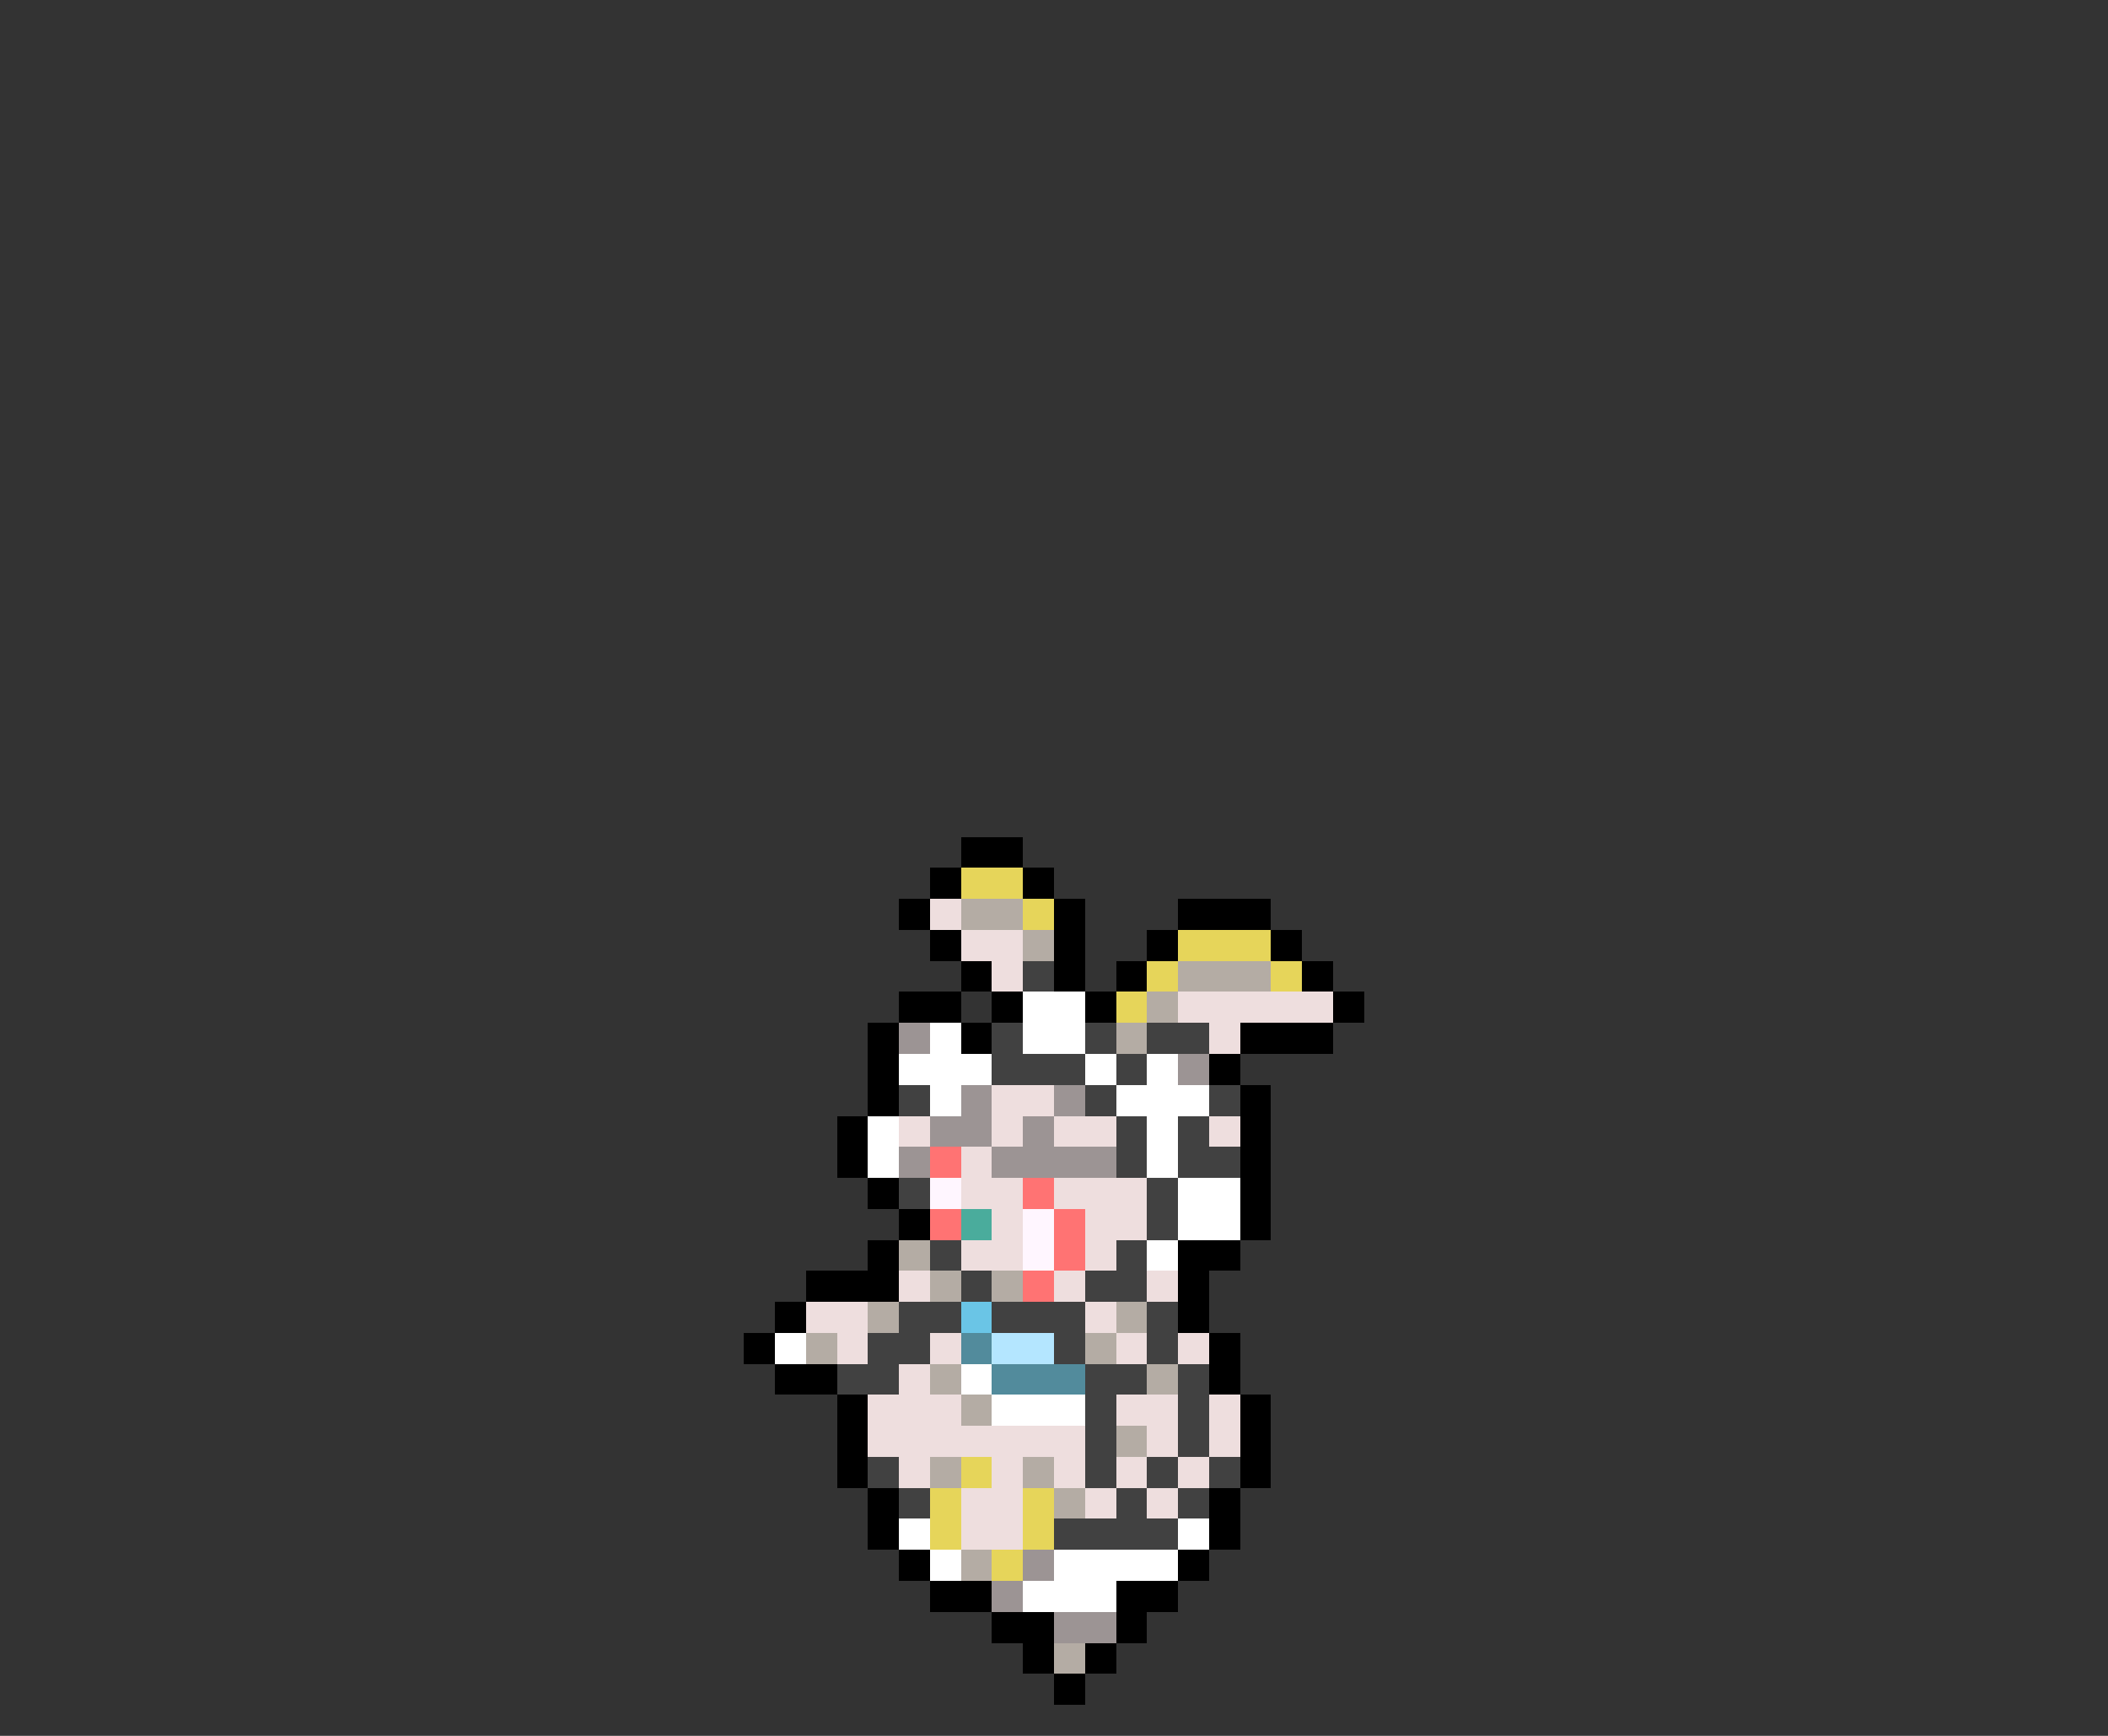 <svg xmlns="http://www.w3.org/2000/svg" viewBox="0 -0.5 68 56" shape-rendering="crispEdges">
<rect x="0" y="-0.5" width="68" height="56" fill="#333333" stroke="none"/>
<path stroke="#000000" d="M31 27h2M30 28h1M33 28h1M29 29h1M34 29h1M38 29h3M30 30h1M34 30h1M37 30h1M41 30h1M31 31h1M34 31h1M36 31h1M42 31h1M29 32h2M32 32h1M35 32h1M43 32h1M28 33h1M31 33h1M40 33h3M28 34h1M39 34h1M28 35h1M40 35h1M27 36h1M40 36h1M27 37h1M40 37h1M28 38h1M40 38h1M29 39h1M40 39h1M28 40h1M38 40h2M26 41h3M38 41h1M25 42h1M38 42h1M24 43h1M39 43h1M25 44h2M39 44h1M27 45h1M40 45h1M27 46h1M40 46h1M27 47h1M40 47h1M28 48h1M39 48h1M28 49h1M39 49h1M29 50h1M38 50h1M30 51h2M36 51h2M32 52h2M36 52h1M33 53h1M35 53h1M34 54h1" />
<path stroke="#e6d55a" d="M31 28h2M33 29h1M38 30h3M37 31h1M41 31h1M36 32h1M31 47h1M30 48h1M33 48h1M30 49h1M33 49h1M32 50h1" />
<path stroke="#eedede" d="M30 29h1M31 30h2M32 31h1M38 32h5M39 33h1M32 35h2M29 36h1M32 36h1M34 36h2M39 36h1M31 37h1M31 38h2M34 38h3M32 39h1M35 39h2M31 40h2M35 40h1M29 41h1M34 41h1M37 41h1M26 42h2M35 42h1M27 43h1M30 43h1M36 43h1M38 43h1M29 44h1M28 45h3M36 45h2M39 45h1M28 46h7M37 46h1M39 46h1M29 47h1M32 47h1M34 47h1M36 47h1M38 47h1M31 48h2M35 48h1M37 48h1M31 49h2" />
<path stroke="#b4aca4" d="M31 29h2M33 30h1M38 31h3M37 32h1M36 33h1M29 40h1M30 41h1M32 41h1M28 42h1M36 42h1M26 43h1M35 43h1M30 44h1M37 44h1M31 45h1M36 46h1M30 47h1M33 47h1M34 48h1M31 50h1M34 53h1" />
<path stroke="#414141" d="M33 31h1M32 33h1M35 33h1M37 33h2M32 34h3M36 34h1M29 35h1M35 35h1M39 35h1M36 36h1M38 36h1M36 37h1M38 37h2M29 38h1M37 38h1M37 39h1M30 40h1M36 40h1M31 41h1M35 41h2M29 42h2M32 42h3M37 42h1M28 43h2M34 43h1M37 43h1M27 44h2M35 44h2M38 44h1M35 45h1M38 45h1M35 46h1M38 46h1M28 47h1M35 47h1M37 47h1M39 47h1M29 48h1M36 48h1M38 48h1M34 49h4" />
<path stroke="#ffffff" d="M33 32h2M30 33h1M33 33h2M29 34h3M35 34h1M37 34h1M30 35h1M36 35h3M28 36h1M37 36h1M28 37h1M37 37h1M38 38h2M38 39h2M37 40h1M25 43h1M31 44h1M32 45h3M29 49h1M38 49h1M30 50h1M34 50h4M33 51h3" />
<path stroke="#9c9494" d="M29 33h1M38 34h1M31 35h1M34 35h1M30 36h2M33 36h1M29 37h1M32 37h4M33 50h1M32 51h1M34 52h2" />
<path stroke="#ff7373" d="M30 37h1M33 38h1M30 39h1M34 39h1M34 40h1M33 41h1" />
<path stroke="#fff6ff" d="M30 38h1M33 39h1M33 40h1" />
<path stroke="#4aac9c" d="M31 39h1" />
<path stroke="#6ac5e6" d="M31 42h1" />
<path stroke="#528b9c" d="M31 43h1M32 44h3" />
<path stroke="#b4e6ff" d="M32 43h2" />
</svg>